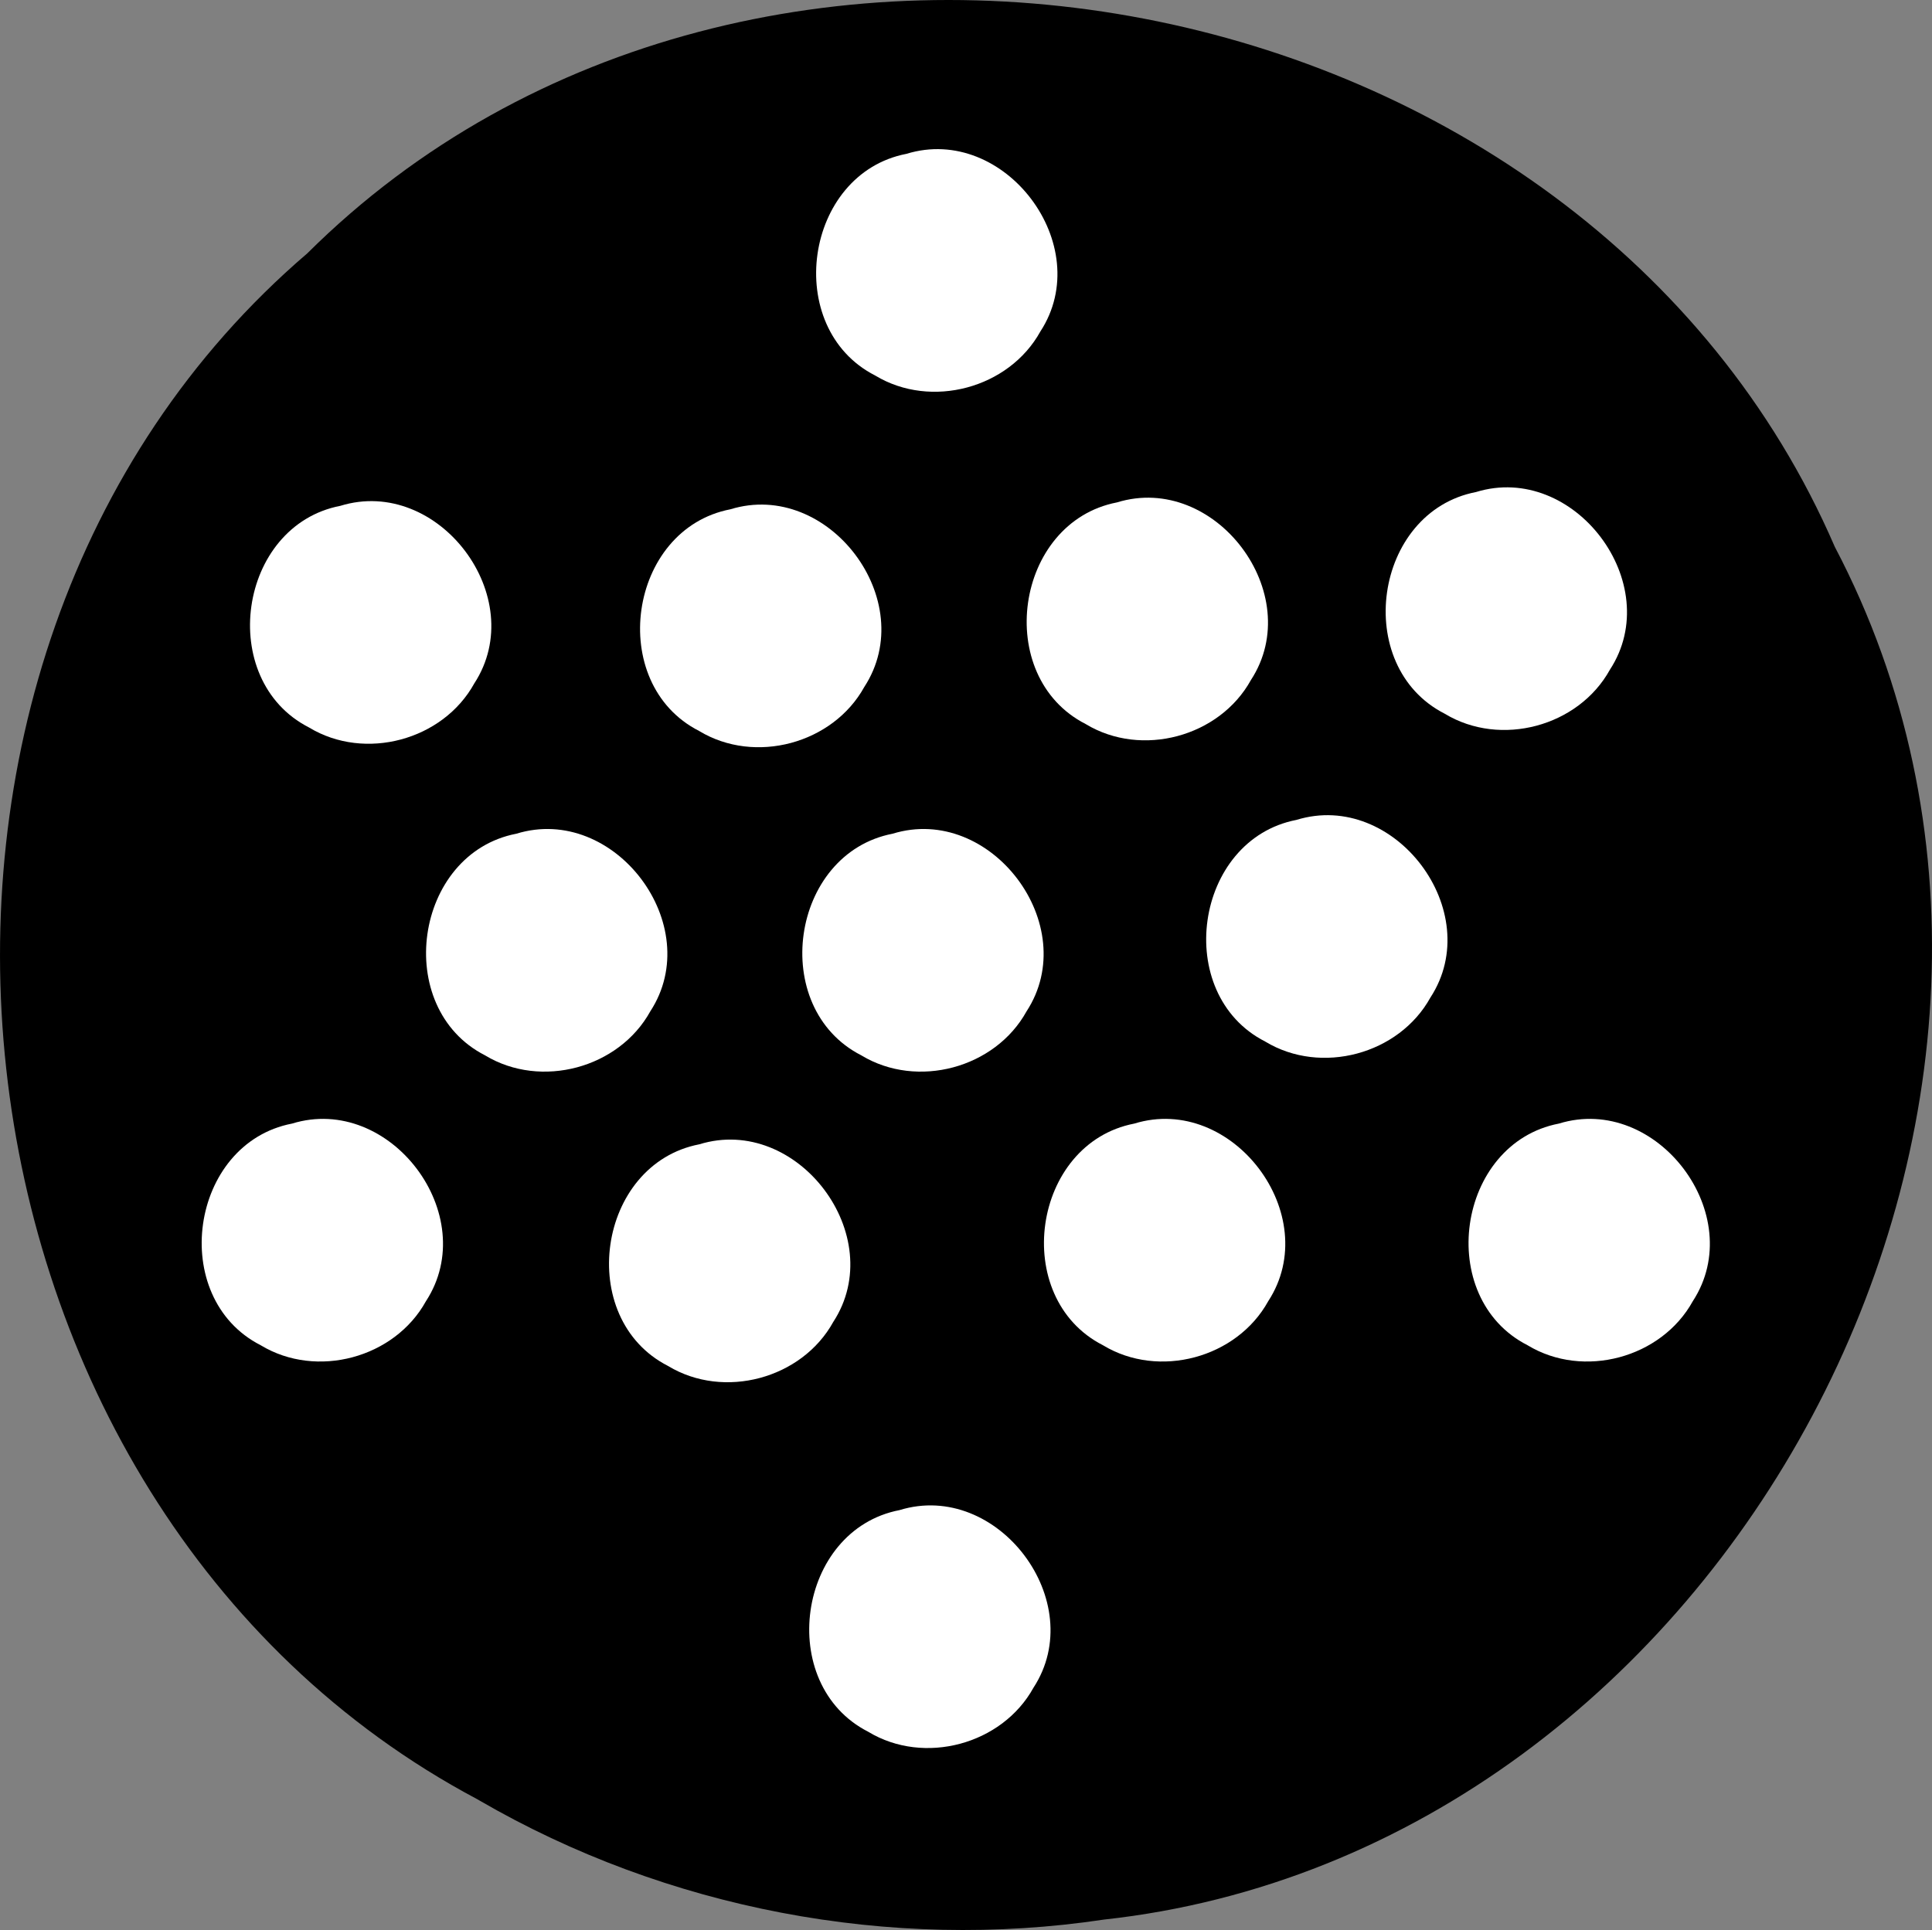 <?xml version="1.0" encoding="UTF-8" standalone="no"?>
<!-- Created with Inkscape (http://www.inkscape.org/) -->

<svg
   xmlns:dc="http://purl.org/dc/elements/1.1/"
   xmlns:cc="http://creativecommons.org/ns#"
   xmlns:rdf="http://www.w3.org/1999/02/22-rdf-syntax-ns#"
   xmlns:svg="http://www.w3.org/2000/svg"
   xmlns="http://www.w3.org/2000/svg"
   xmlns:sodipodi="http://sodipodi.sourceforge.net/DTD/sodipodi-0.dtd"
   xmlns:inkscape="http://www.inkscape.org/namespaces/inkscape"
   width="74.794mm"
   height="74.734mm"
   viewBox="0 0 74.794 74.734"
   version="1.1"
   id="svg8"
   inkscape:version="0.92.2 (5c3e80d, 2017-08-06)"
   sodipodi:docname="generic.svg">
  <rect x="0" y="0" width="74.794" height="74.734" fill="#808080" stroke="none"/>
  <defs
     id="defs2" />
  <sodipodi:namedview
     id="base"
     pagecolor="#ffffff"
     bordercolor="#666666"
     borderopacity="1.0"
     inkscape:pageopacity="0.0"
     inkscape:pageshadow="2"
     inkscape:zoom="1.4"
     inkscape:cx="120.83185"
     inkscape:cy="176.44196"
     inkscape:document-units="mm"
     inkscape:current-layer="layer1"
     showgrid="false"
     fit-margin-top="0"
     fit-margin-left="0"
     fit-margin-right="0"
     fit-margin-bottom="0"
     inkscape:window-width="1853"
     inkscape:window-height="1061"
     inkscape:window-x="-4"
     inkscape:window-y="-4"
     inkscape:window-maximized="1" />
  <g
     inkscape:label="Capa 1"
     inkscape:groupmode="layer"
     id="layer1"
     transform="translate(-16.024,-53.313)">
    <path
       style="opacity:1;fill:#000000;fill-opacity:1;fill-rule:evenodd;stroke:none;stroke-width:3;stroke-linecap:square;stroke-linejoin:round;stroke-miterlimit:4;stroke-dasharray:none;stroke-dashoffset:0;stroke-opacity:0.997;paint-order:normal"
       d="M 34.497,122.981 C 13.061,111.591 9.506,78.89 27.921,63.123 45.12,46.014 77.427,52.217 87.056,74.489 98.34,95.973 82.882,125.009 58.758,127.644 c -8.274,1.243 -16.939,-0.412 -24.173,-4.612"
       id="path815"
       inkscape:connector-curvature="0" />
    <path
       style="opacity:1;fill:#ffffff;fill-opacity:1;fill-rule:evenodd;stroke:none;stroke-width:3;stroke-linecap:square;stroke-linejoin:round;stroke-miterlimit:4;stroke-dasharray:none;stroke-dashoffset:0;stroke-opacity:0.997;paint-order:normal"
       d="m 27.986,81.482 c -3.599,-1.837 -2.755,-7.815 1.214,-8.582 3.799,-1.17 7.356,3.549 5.184,6.879 -1.216,2.203 -4.232,3.011 -6.388,1.709"
       id="path817"
       inkscape:connector-curvature="0" />
    <path
       style="opacity:1;fill:#ffffff;fill-opacity:1;fill-rule:evenodd;stroke:none;stroke-width:3;stroke-linecap:square;stroke-linejoin:round;stroke-miterlimit:4;stroke-dasharray:none;stroke-dashoffset:0;stroke-opacity:0.997;paint-order:normal"
       d="m 43.086,81.616 c -3.599,-1.837 -2.755,-7.815 1.214,-8.582 3.799,-1.17 7.356,3.549 5.184,6.879 -1.216,2.203 -4.232,3.011 -6.388,1.709"
       id="path817-8"
       inkscape:connector-curvature="0" />
    <path
       style="opacity:1;fill:#ffffff;fill-opacity:1;fill-rule:evenodd;stroke:none;stroke-width:3;stroke-linecap:square;stroke-linejoin:round;stroke-miterlimit:4;stroke-dasharray:none;stroke-dashoffset:0;stroke-opacity:0.997;paint-order:normal"
       d="m 58.053,81.349 c -3.599,-1.837 -2.755,-7.815 1.214,-8.582 3.799,-1.17 7.356,3.549 5.184,6.879 -1.216,2.203 -4.232,3.011 -6.388,1.709"
       id="path817-6"
       inkscape:connector-curvature="0" />
    <path
       style="opacity:1;fill:#ffffff;fill-opacity:1;fill-rule:evenodd;stroke:none;stroke-width:3;stroke-linecap:square;stroke-linejoin:round;stroke-miterlimit:4;stroke-dasharray:none;stroke-dashoffset:0;stroke-opacity:0.997;paint-order:normal"
       d="m 71.951,80.948 c -3.599,-1.837 -2.755,-7.815 1.214,-8.582 3.799,-1.17 7.356,3.549 5.184,6.879 -1.216,2.203 -4.232,3.011 -6.388,1.709"
       id="path817-82"
       inkscape:connector-curvature="0" />
    <path
       style="opacity:1;fill:#ffffff;fill-opacity:1;fill-rule:evenodd;stroke:none;stroke-width:3;stroke-linecap:square;stroke-linejoin:round;stroke-miterlimit:4;stroke-dasharray:none;stroke-dashoffset:0;stroke-opacity:0.997;paint-order:normal"
       d="m 26.115,105.403 c -3.599,-1.837 -2.755,-7.815 1.214,-8.582 3.799,-1.17 7.356,3.549 5.184,6.879 -1.216,2.203 -4.232,3.011 -6.388,1.709"
       id="path817-3"
       inkscape:connector-curvature="0" />
    <path
       style="opacity:1;fill:#ffffff;fill-opacity:1;fill-rule:evenodd;stroke:none;stroke-width:3;stroke-linecap:square;stroke-linejoin:round;stroke-miterlimit:4;stroke-dasharray:none;stroke-dashoffset:0;stroke-opacity:0.997;paint-order:normal"
       d="m 41.884,106.205 c -3.599,-1.837 -2.755,-7.815 1.214,-8.582 3.799,-1.17 7.356,3.549 5.184,6.879 -1.216,2.203 -4.232,3.011 -6.388,1.709"
       id="path817-4"
       inkscape:connector-curvature="0" />
    <path
       style="opacity:1;fill:#ffffff;fill-opacity:1;fill-rule:evenodd;stroke:none;stroke-width:3;stroke-linecap:square;stroke-linejoin:round;stroke-miterlimit:4;stroke-dasharray:none;stroke-dashoffset:0;stroke-opacity:0.997;paint-order:normal"
       d="m 58.722,105.403 c -3.599,-1.837 -2.755,-7.815 1.214,-8.582 3.799,-1.17 7.356,3.549 5.184,6.879 -1.216,2.203 -4.232,3.011 -6.388,1.709"
       id="path817-2"
       inkscape:connector-curvature="0" />
    <path
       style="opacity:1;fill:#ffffff;fill-opacity:1;fill-rule:evenodd;stroke:none;stroke-width:3;stroke-linecap:square;stroke-linejoin:round;stroke-miterlimit:4;stroke-dasharray:none;stroke-dashoffset:0;stroke-opacity:0.997;paint-order:normal"
       d="m 75.159,105.403 c -3.599,-1.837 -2.755,-7.815 1.214,-8.582 3.799,-1.17 7.356,3.549 5.184,6.879 -1.216,2.203 -4.232,3.011 -6.388,1.709"
       id="path817-9"
       inkscape:connector-curvature="0" />
    <path
       style="opacity:1;fill:#ffffff;fill-opacity:1;fill-rule:evenodd;stroke:none;stroke-width:3;stroke-linecap:square;stroke-linejoin:round;stroke-miterlimit:4;stroke-dasharray:none;stroke-dashoffset:0;stroke-opacity:0.997;paint-order:normal"
       d="m 49.902,67.852 c -3.599,-1.837 -2.755,-7.815 1.214,-8.582 3.799,-1.17 7.356,3.549 5.184,6.879 -1.216,2.203 -4.232,3.011 -6.388,1.709"
       id="path817-40"
       inkscape:connector-curvature="0" />
    <path
       style="opacity:1;fill:#ffffff;fill-opacity:1;fill-rule:evenodd;stroke:none;stroke-width:3;stroke-linecap:square;stroke-linejoin:round;stroke-miterlimit:4;stroke-dasharray:none;stroke-dashoffset:0;stroke-opacity:0.997;paint-order:normal"
       d="m 49.634,120.37 c -3.599,-1.837 -2.755,-7.815 1.214,-8.582 3.799,-1.17 7.356,3.549 5.184,6.879 -1.216,2.203 -4.232,3.011 -6.388,1.709"
       id="path817-48"
       inkscape:connector-curvature="0" />
    <path
       style="opacity:1;fill:#ffffff;fill-opacity:1;fill-rule:evenodd;stroke:none;stroke-width:3;stroke-linecap:square;stroke-linejoin:round;stroke-miterlimit:4;stroke-dasharray:none;stroke-dashoffset:0;stroke-opacity:0.997;paint-order:normal"
       d="m 34.801,94.178 c -3.599,-1.837 -2.755,-7.815 1.214,-8.582 3.799,-1.17 7.356,3.549 5.184,6.879 -1.216,2.203 -4.232,3.011 -6.388,1.709"
       id="path817-1"
       inkscape:connector-curvature="0" />
    <path
       style="opacity:1;fill:#ffffff;fill-opacity:1;fill-rule:evenodd;stroke:none;stroke-width:3;stroke-linecap:square;stroke-linejoin:round;stroke-miterlimit:4;stroke-dasharray:none;stroke-dashoffset:0;stroke-opacity:0.997;paint-order:normal"
       d="m 49.367,94.178 c -3.599,-1.837 -2.755,-7.815 1.214,-8.582 3.799,-1.17 7.356,3.549 5.184,6.879 -1.216,2.203 -4.232,3.011 -6.388,1.709"
       id="path817-0"
       inkscape:connector-curvature="0" />
    <path
       style="opacity:1;fill:#ffffff;fill-opacity:1;fill-rule:evenodd;stroke:none;stroke-width:3;stroke-linecap:square;stroke-linejoin:round;stroke-miterlimit:4;stroke-dasharray:none;stroke-dashoffset:0;stroke-opacity:0.997;paint-order:normal"
       d="m 65.002,93.643 c -3.599,-1.837 -2.755,-7.815 1.214,-8.582 3.799,-1.17 7.356,3.549 5.184,6.879 -1.216,2.203 -4.232,3.011 -6.388,1.709"
       id="path817-97"
       inkscape:connector-curvature="0" />
  </g>
</svg>
